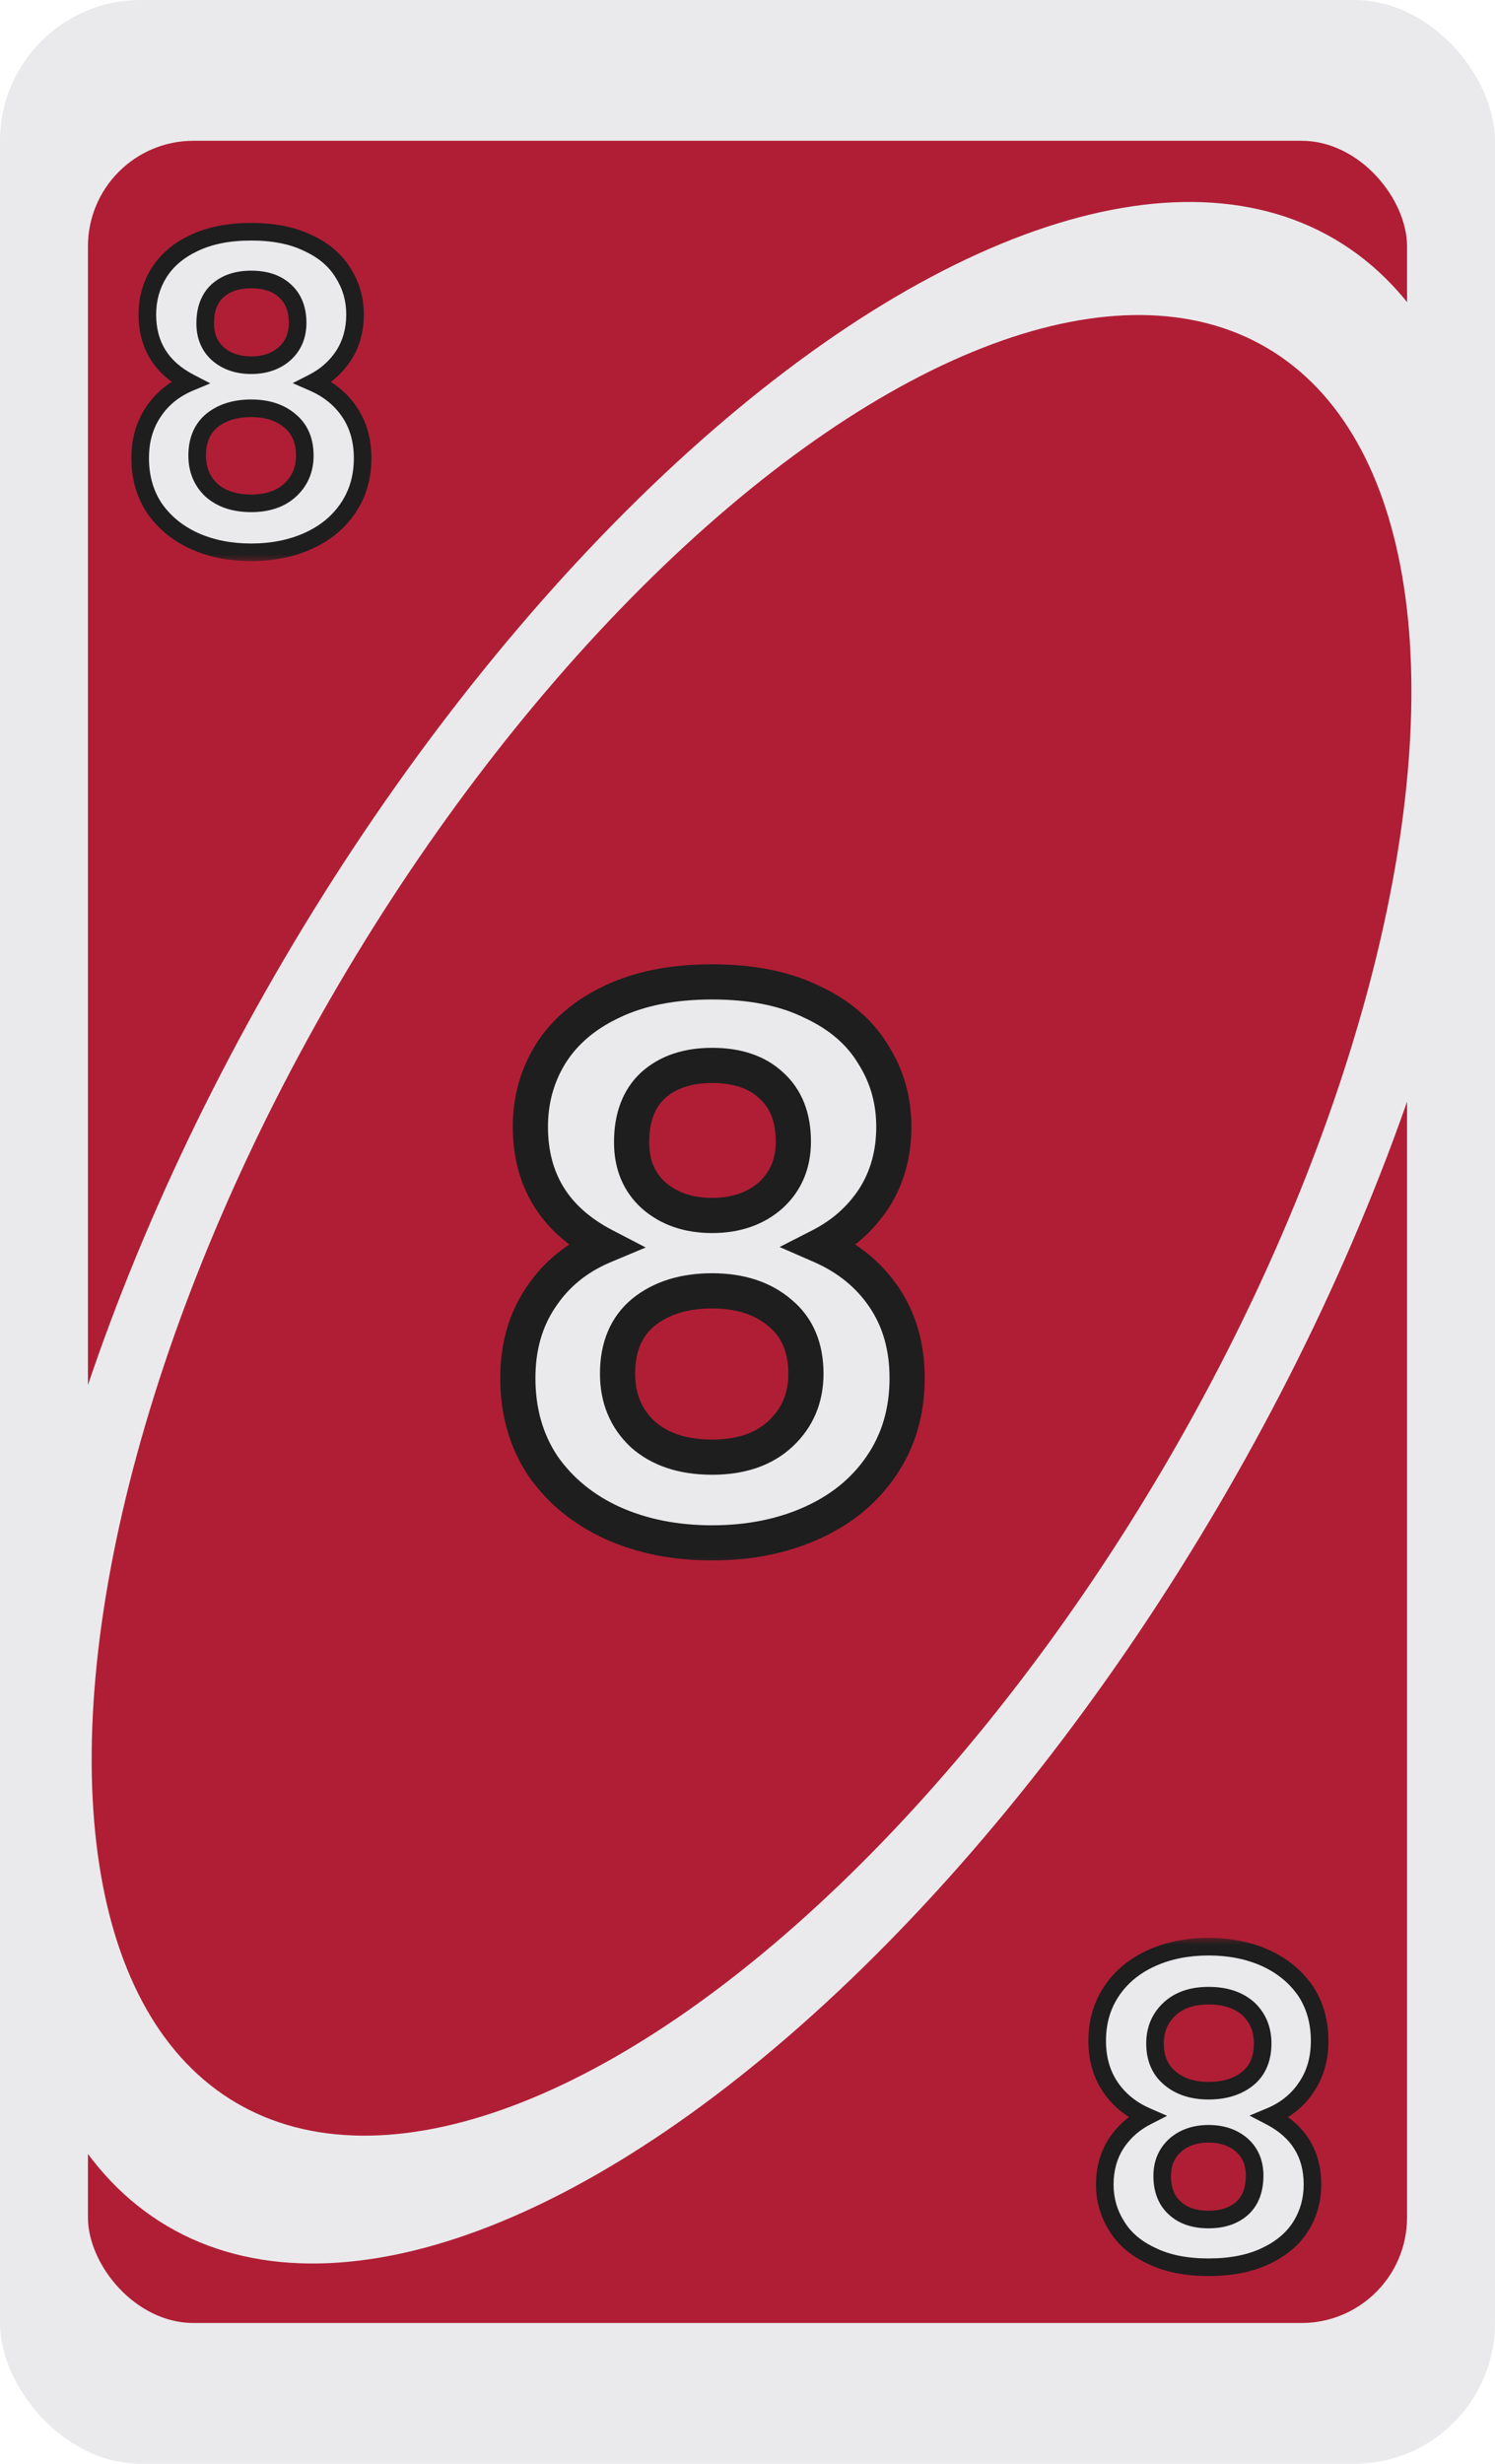 <svg width="85" height="140" viewBox="0 0 85 140" fill="none" xmlns="http://www.w3.org/2000/svg">
<g clip-path="url(#clip0_8_42379)">
<rect width="85" height="140" rx="8" fill="#EAEAEC"/>
<rect x="5" y="8" width="75" height="124" rx="6" fill="#B01E35"/>
<ellipse cx="42.708" cy="70.048" rx="65.486" ry="30.77" transform="rotate(-59.556 42.708 70.048)" fill="#EAEAEC"/>
<ellipse cx="42.73" cy="69.628" rx="57.833" ry="27.174" transform="rotate(-59.556 42.73 69.628)" fill="#B01E35"/>
<g filter="url(#filter0_d_8_42379)">
<mask id="path-5-outside-1_8_42379" maskUnits="userSpaceOnUse" x="8" y="11" width="15" height="20" fill="black">
<rect fill="white" x="8" y="11" width="15" height="20"/>
<path d="M11.778 20.736C10.178 19.904 9.378 18.616 9.378 16.872C9.378 16.008 9.594 15.224 10.026 14.52C10.474 13.8 11.138 13.232 12.018 12.816C12.914 12.384 14.002 12.168 15.282 12.168C16.562 12.168 17.642 12.384 18.522 12.816C19.418 13.232 20.082 13.8 20.514 14.52C20.962 15.224 21.186 16.008 21.186 16.872C21.186 17.752 20.97 18.528 20.538 19.2C20.106 19.856 19.53 20.368 18.81 20.736C19.69 21.12 20.378 21.68 20.874 22.416C21.37 23.152 21.618 24.024 21.618 25.032C21.618 26.12 21.338 27.072 20.778 27.888C20.234 28.688 19.482 29.304 18.522 29.736C17.562 30.168 16.482 30.384 15.282 30.384C14.082 30.384 13.002 30.168 12.042 29.736C11.098 29.304 10.346 28.688 9.786 27.888C9.242 27.072 8.97 26.12 8.97 25.032C8.97 24.024 9.218 23.152 9.714 22.416C10.21 21.664 10.898 21.104 11.778 20.736ZM17.922 17.352C17.922 16.568 17.682 15.96 17.202 15.528C16.738 15.096 16.098 14.88 15.282 14.88C14.482 14.88 13.842 15.096 13.362 15.528C12.898 15.96 12.666 16.576 12.666 17.376C12.666 18.096 12.906 18.672 13.386 19.104C13.882 19.536 14.514 19.752 15.282 19.752C16.05 19.752 16.682 19.536 17.178 19.104C17.674 18.656 17.922 18.072 17.922 17.352ZM15.282 22.2C14.37 22.2 13.626 22.432 13.05 22.896C12.49 23.36 12.21 24.024 12.21 24.888C12.21 25.688 12.482 26.344 13.026 26.856C13.586 27.352 14.338 27.6 15.282 27.6C16.226 27.6 16.97 27.344 17.514 26.832C18.058 26.32 18.33 25.672 18.33 24.888C18.33 24.04 18.05 23.384 17.49 22.92C16.93 22.44 16.194 22.2 15.282 22.2Z"/>
</mask>
<path d="M11.778 20.736C10.178 19.904 9.378 18.616 9.378 16.872C9.378 16.008 9.594 15.224 10.026 14.52C10.474 13.8 11.138 13.232 12.018 12.816C12.914 12.384 14.002 12.168 15.282 12.168C16.562 12.168 17.642 12.384 18.522 12.816C19.418 13.232 20.082 13.8 20.514 14.52C20.962 15.224 21.186 16.008 21.186 16.872C21.186 17.752 20.97 18.528 20.538 19.2C20.106 19.856 19.53 20.368 18.81 20.736C19.69 21.12 20.378 21.68 20.874 22.416C21.37 23.152 21.618 24.024 21.618 25.032C21.618 26.12 21.338 27.072 20.778 27.888C20.234 28.688 19.482 29.304 18.522 29.736C17.562 30.168 16.482 30.384 15.282 30.384C14.082 30.384 13.002 30.168 12.042 29.736C11.098 29.304 10.346 28.688 9.786 27.888C9.242 27.072 8.97 26.12 8.97 25.032C8.97 24.024 9.218 23.152 9.714 22.416C10.21 21.664 10.898 21.104 11.778 20.736ZM17.922 17.352C17.922 16.568 17.682 15.96 17.202 15.528C16.738 15.096 16.098 14.88 15.282 14.88C14.482 14.88 13.842 15.096 13.362 15.528C12.898 15.96 12.666 16.576 12.666 17.376C12.666 18.096 12.906 18.672 13.386 19.104C13.882 19.536 14.514 19.752 15.282 19.752C16.05 19.752 16.682 19.536 17.178 19.104C17.674 18.656 17.922 18.072 17.922 17.352ZM15.282 22.2C14.37 22.2 13.626 22.432 13.05 22.896C12.49 23.36 12.21 24.024 12.21 24.888C12.21 25.688 12.482 26.344 13.026 26.856C13.586 27.352 14.338 27.6 15.282 27.6C16.226 27.6 16.97 27.344 17.514 26.832C18.058 26.32 18.33 25.672 18.33 24.888C18.33 24.04 18.05 23.384 17.49 22.92C16.93 22.44 16.194 22.2 15.282 22.2Z" fill="#EAEAEC"/>
<path d="M11.778 20.736L11.971 21.197L12.957 20.785L12.009 20.292L11.778 20.736ZM10.026 14.52L9.602 14.256L9.6 14.258L10.026 14.52ZM12.018 12.816L12.232 13.268L12.235 13.266L12.018 12.816ZM18.522 12.816L18.302 13.265L18.312 13.27L18.522 12.816ZM20.514 14.52L20.085 14.777L20.092 14.788L20.514 14.52ZM20.538 19.2L20.956 19.475L20.959 19.47L20.538 19.2ZM18.81 20.736L18.583 20.291L17.642 20.772L18.61 21.194L18.81 20.736ZM20.778 27.888L20.366 27.605L20.365 27.607L20.778 27.888ZM12.042 29.736L11.834 30.191L11.837 30.192L12.042 29.736ZM9.786 27.888L9.37 28.165L9.377 28.175L9.786 27.888ZM9.714 22.416L10.129 22.695L10.132 22.691L9.714 22.416ZM17.202 15.528L16.861 15.894L16.868 15.9L17.202 15.528ZM13.362 15.528L13.028 15.156L13.021 15.162L13.362 15.528ZM13.386 19.104L13.052 19.476L13.058 19.481L13.386 19.104ZM17.178 19.104L17.507 19.481L17.513 19.475L17.178 19.104ZM13.05 22.896L12.736 22.507L12.731 22.511L13.05 22.896ZM13.026 26.856L12.683 27.22L12.689 27.225L12.695 27.23L13.026 26.856ZM17.514 26.832L17.857 27.196L17.514 26.832ZM17.49 22.92L17.165 23.3L17.171 23.305L17.49 22.92ZM12.009 20.292C11.273 19.91 10.747 19.437 10.403 18.882C10.059 18.329 9.878 17.665 9.878 16.872H8.878C8.878 17.823 9.097 18.675 9.553 19.41C10.009 20.143 10.683 20.73 11.547 21.18L12.009 20.292ZM9.878 16.872C9.878 16.096 10.071 15.403 10.452 14.781L9.6 14.258C9.117 15.045 8.878 15.92 8.878 16.872H9.878ZM10.451 14.784C10.841 14.157 11.425 13.649 12.232 13.268L11.804 12.364C10.851 12.815 10.107 13.443 9.602 14.256L10.451 14.784ZM12.235 13.266C13.047 12.875 14.056 12.668 15.282 12.668V11.668C13.948 11.668 12.781 11.893 11.801 12.366L12.235 13.266ZM15.282 12.668C16.508 12.668 17.508 12.875 18.302 13.265L18.742 12.367C17.776 11.893 16.616 11.668 15.282 11.668V12.668ZM18.312 13.27C19.133 13.651 19.713 14.157 20.085 14.777L20.943 14.263C20.451 13.443 19.703 12.813 18.733 12.363L18.312 13.27ZM20.092 14.788C20.487 15.409 20.686 16.099 20.686 16.872H21.686C21.686 15.916 21.437 15.039 20.936 14.252L20.092 14.788ZM20.686 16.872C20.686 17.666 20.492 18.346 20.117 18.93L20.959 19.47C21.448 18.71 21.686 17.838 21.686 16.872H20.686ZM20.12 18.925C19.738 19.507 19.228 19.961 18.583 20.291L19.038 21.181C19.832 20.775 20.475 20.205 20.956 19.475L20.12 18.925ZM18.61 21.194C19.41 21.544 20.021 22.045 20.459 22.695L21.289 22.137C20.735 21.315 19.97 20.697 19.01 20.278L18.61 21.194ZM20.459 22.695C20.892 23.338 21.118 24.11 21.118 25.032H22.118C22.118 23.938 21.848 22.966 21.289 22.137L20.459 22.695ZM21.118 25.032C21.118 26.029 20.863 26.881 20.366 27.605L21.19 28.171C21.813 27.263 22.118 26.21 22.118 25.032H21.118ZM20.365 27.607C19.877 28.324 19.2 28.883 18.317 29.28L18.727 30.192C19.764 29.726 20.591 29.052 21.192 28.169L20.365 27.607ZM18.317 29.28C17.43 29.679 16.421 29.884 15.282 29.884V30.884C16.543 30.884 17.694 30.657 18.727 30.192L18.317 29.28ZM15.282 29.884C14.143 29.884 13.134 29.679 12.247 29.28L11.837 30.192C12.87 30.657 14.021 30.884 15.282 30.884V29.884ZM12.25 29.281C11.382 28.884 10.701 28.324 10.196 27.601L9.377 28.175C9.991 29.052 10.814 29.724 11.834 30.191L12.25 29.281ZM10.202 27.611C9.719 26.886 9.47 26.032 9.47 25.032H8.47C8.47 26.207 8.765 27.258 9.37 28.165L10.202 27.611ZM9.47 25.032C9.47 24.11 9.696 23.338 10.129 22.695L9.299 22.137C8.741 22.966 8.47 23.938 8.47 25.032H9.47ZM10.132 22.691C10.569 22.027 11.177 21.529 11.971 21.197L11.585 20.275C10.619 20.679 9.851 21.301 9.297 22.141L10.132 22.691ZM18.422 17.352C18.422 16.459 18.144 15.703 17.537 15.156L16.868 15.9C17.22 16.217 17.422 16.677 17.422 17.352H18.422ZM17.543 15.162C16.962 14.621 16.187 14.38 15.282 14.38V15.38C16.009 15.38 16.514 15.571 16.861 15.894L17.543 15.162ZM15.282 14.38C14.389 14.38 13.62 14.623 13.028 15.156L13.697 15.9C14.064 15.569 14.575 15.38 15.282 15.38V14.38ZM13.021 15.162C12.431 15.712 12.166 16.476 12.166 17.376H13.166C13.166 16.676 13.366 16.208 13.703 15.894L13.021 15.162ZM12.166 17.376C12.166 18.22 12.454 18.937 13.052 19.476L13.721 18.732C13.359 18.407 13.166 17.972 13.166 17.376H12.166ZM13.058 19.481C13.66 20.005 14.415 20.252 15.282 20.252V19.252C14.613 19.252 14.104 19.067 13.714 18.727L13.058 19.481ZM15.282 20.252C16.149 20.252 16.905 20.005 17.506 19.481L16.85 18.727C16.46 19.067 15.951 19.252 15.282 19.252V20.252ZM17.513 19.475C18.123 18.924 18.422 18.201 18.422 17.352H17.422C17.422 17.943 17.225 18.388 16.843 18.733L17.513 19.475ZM15.282 21.7C14.283 21.7 13.421 21.956 12.736 22.507L13.364 23.285C13.832 22.908 14.457 22.7 15.282 22.7V21.7ZM12.731 22.511C12.035 23.088 11.71 23.906 11.71 24.888H12.71C12.71 24.142 12.946 23.632 13.369 23.281L12.731 22.511ZM11.71 24.888C11.71 25.815 12.031 26.606 12.683 27.22L13.369 26.492C12.933 26.082 12.71 25.561 12.71 24.888H11.71ZM12.695 27.23C13.368 27.827 14.249 28.1 15.282 28.1V27.1C14.427 27.1 13.804 26.877 13.358 26.482L12.695 27.23ZM15.282 28.1C16.319 28.1 17.197 27.817 17.857 27.196L17.171 26.468C16.743 26.871 16.134 27.1 15.282 27.1V28.1ZM17.857 27.196C18.507 26.584 18.83 25.802 18.83 24.888H17.83C17.83 25.542 17.61 26.055 17.171 26.468L17.857 27.196ZM18.83 24.888C18.83 23.919 18.503 23.11 17.809 22.535L17.171 23.305C17.597 23.658 17.83 24.161 17.83 24.888H18.83ZM17.816 22.54C17.145 21.966 16.284 21.7 15.282 21.7V22.7C16.104 22.7 16.715 22.914 17.165 23.3L17.816 22.54Z" fill="#1E1E1E" mask="url(#path-5-outside-1_8_42379)"/>
</g>
<g filter="url(#filter1_d_8_42379)">
<mask id="path-7-outside-2_8_42379" maskUnits="userSpaceOnUse" x="62" y="109" width="15" height="20" fill="black">
<rect fill="white" x="62" y="109" width="15" height="20"/>
<path d="M73.222 119.264C74.822 120.096 75.622 121.384 75.622 123.128C75.622 123.992 75.406 124.776 74.974 125.48C74.526 126.2 73.862 126.768 72.982 127.184C72.086 127.616 70.998 127.832 69.718 127.832C68.438 127.832 67.358 127.616 66.478 127.184C65.582 126.768 64.918 126.2 64.486 125.48C64.038 124.776 63.814 123.992 63.814 123.128C63.814 122.248 64.03 121.472 64.462 120.8C64.894 120.144 65.47 119.632 66.19 119.264C65.31 118.88 64.622 118.32 64.126 117.584C63.63 116.848 63.382 115.976 63.382 114.968C63.382 113.88 63.662 112.928 64.222 112.112C64.766 111.312 65.518 110.696 66.478 110.264C67.438 109.832 68.518 109.616 69.718 109.616C70.918 109.616 71.998 109.832 72.958 110.264C73.902 110.696 74.654 111.312 75.214 112.112C75.758 112.928 76.03 113.88 76.03 114.968C76.03 115.976 75.782 116.848 75.286 117.584C74.79 118.336 74.102 118.896 73.222 119.264ZM67.078 122.648C67.078 123.432 67.318 124.04 67.798 124.472C68.262 124.904 68.902 125.12 69.718 125.12C70.518 125.12 71.158 124.904 71.638 124.472C72.102 124.04 72.334 123.424 72.334 122.624C72.334 121.904 72.094 121.328 71.614 120.896C71.118 120.464 70.486 120.248 69.718 120.248C68.95 120.248 68.318 120.464 67.822 120.896C67.326 121.344 67.078 121.928 67.078 122.648ZM69.718 117.8C70.63 117.8 71.374 117.568 71.95 117.104C72.51 116.64 72.79 115.976 72.79 115.112C72.79 114.312 72.518 113.656 71.974 113.144C71.414 112.648 70.662 112.4 69.718 112.4C68.774 112.4 68.03 112.656 67.486 113.168C66.942 113.68 66.67 114.328 66.67 115.112C66.67 115.96 66.95 116.616 67.51 117.08C68.07 117.56 68.806 117.8 69.718 117.8Z"/>
</mask>
<path d="M73.222 119.264C74.822 120.096 75.622 121.384 75.622 123.128C75.622 123.992 75.406 124.776 74.974 125.48C74.526 126.2 73.862 126.768 72.982 127.184C72.086 127.616 70.998 127.832 69.718 127.832C68.438 127.832 67.358 127.616 66.478 127.184C65.582 126.768 64.918 126.2 64.486 125.48C64.038 124.776 63.814 123.992 63.814 123.128C63.814 122.248 64.03 121.472 64.462 120.8C64.894 120.144 65.47 119.632 66.19 119.264C65.31 118.88 64.622 118.32 64.126 117.584C63.63 116.848 63.382 115.976 63.382 114.968C63.382 113.88 63.662 112.928 64.222 112.112C64.766 111.312 65.518 110.696 66.478 110.264C67.438 109.832 68.518 109.616 69.718 109.616C70.918 109.616 71.998 109.832 72.958 110.264C73.902 110.696 74.654 111.312 75.214 112.112C75.758 112.928 76.03 113.88 76.03 114.968C76.03 115.976 75.782 116.848 75.286 117.584C74.79 118.336 74.102 118.896 73.222 119.264ZM67.078 122.648C67.078 123.432 67.318 124.04 67.798 124.472C68.262 124.904 68.902 125.12 69.718 125.12C70.518 125.12 71.158 124.904 71.638 124.472C72.102 124.04 72.334 123.424 72.334 122.624C72.334 121.904 72.094 121.328 71.614 120.896C71.118 120.464 70.486 120.248 69.718 120.248C68.95 120.248 68.318 120.464 67.822 120.896C67.326 121.344 67.078 121.928 67.078 122.648ZM69.718 117.8C70.63 117.8 71.374 117.568 71.95 117.104C72.51 116.64 72.79 115.976 72.79 115.112C72.79 114.312 72.518 113.656 71.974 113.144C71.414 112.648 70.662 112.4 69.718 112.4C68.774 112.4 68.03 112.656 67.486 113.168C66.942 113.68 66.67 114.328 66.67 115.112C66.67 115.96 66.95 116.616 67.51 117.08C68.07 117.56 68.806 117.8 69.718 117.8Z" fill="#EAEAEC"/>
<path d="M73.222 119.264L73.029 118.803L72.043 119.215L72.991 119.708L73.222 119.264ZM74.974 125.48L75.398 125.744L75.4 125.742L74.974 125.48ZM72.982 127.184L72.768 126.732L72.765 126.734L72.982 127.184ZM66.478 127.184L66.698 126.735L66.688 126.73L66.478 127.184ZM64.486 125.48L64.915 125.223L64.908 125.212L64.486 125.48ZM64.462 120.8L64.044 120.525L64.041 120.53L64.462 120.8ZM66.19 119.264L66.417 119.709L67.358 119.228L66.39 118.806L66.19 119.264ZM64.222 112.112L64.634 112.395L64.635 112.393L64.222 112.112ZM72.958 110.264L73.166 109.809L73.163 109.808L72.958 110.264ZM75.214 112.112L75.63 111.835L75.624 111.825L75.214 112.112ZM75.286 117.584L74.871 117.305L74.868 117.309L75.286 117.584ZM67.798 124.472L68.139 124.106L68.132 124.1L67.798 124.472ZM71.638 124.472L71.972 124.844L71.979 124.838L71.638 124.472ZM71.614 120.896L71.948 120.524L71.942 120.519L71.614 120.896ZM67.822 120.896L67.493 120.519L67.487 120.525L67.822 120.896ZM71.95 117.104L72.264 117.493L72.269 117.489L71.95 117.104ZM71.974 113.144L72.317 112.78L72.311 112.775L72.305 112.77L71.974 113.144ZM67.486 113.168L67.143 112.804L67.486 113.168ZM67.51 117.08L67.835 116.7L67.829 116.695L67.51 117.08ZM72.991 119.708C73.727 120.09 74.253 120.563 74.597 121.118C74.941 121.671 75.122 122.335 75.122 123.128L76.122 123.128C76.122 122.177 75.903 121.325 75.447 120.59C74.991 119.857 74.317 119.27 73.453 118.82L72.991 119.708ZM75.122 123.128C75.122 123.904 74.929 124.597 74.548 125.218L75.4 125.742C75.883 124.955 76.122 124.08 76.122 123.128L75.122 123.128ZM74.549 125.216C74.159 125.843 73.575 126.351 72.768 126.732L73.196 127.636C74.149 127.185 74.892 126.557 75.398 125.744L74.549 125.216ZM72.765 126.734C71.953 127.125 70.944 127.332 69.718 127.332L69.718 128.332C71.052 128.332 72.219 128.107 73.199 127.634L72.765 126.734ZM69.718 127.332C68.492 127.332 67.492 127.125 66.698 126.735L66.257 127.633C67.224 128.107 68.384 128.332 69.718 128.332L69.718 127.332ZM66.688 126.73C65.867 126.349 65.287 125.843 64.915 125.223L64.057 125.737C64.549 126.557 65.297 127.187 66.267 127.638L66.688 126.73ZM64.908 125.212C64.513 124.591 64.314 123.9 64.314 123.128L63.314 123.128C63.314 124.084 63.563 124.961 64.064 125.748L64.908 125.212ZM64.314 123.128C64.314 122.334 64.507 121.654 64.882 121.07L64.041 120.53C63.552 121.29 63.314 122.162 63.314 123.128L64.314 123.128ZM64.879 121.075C65.263 120.493 65.772 120.039 66.417 119.709L65.962 118.819C65.168 119.225 64.525 119.795 64.044 120.525L64.879 121.075ZM66.39 118.806C65.59 118.456 64.979 117.955 64.54 117.305L63.711 117.863C64.265 118.685 65.03 119.304 65.99 119.722L66.39 118.806ZM64.54 117.305C64.108 116.662 63.882 115.89 63.882 114.968L62.882 114.968C62.882 116.062 63.152 117.034 63.711 117.863L64.54 117.305ZM63.882 114.968C63.882 113.971 64.137 113.119 64.634 112.395L63.81 111.829C63.187 112.737 62.882 113.789 62.882 114.968L63.882 114.968ZM64.635 112.393C65.123 111.676 65.8 111.118 66.683 110.72L66.273 109.808C65.236 110.274 64.409 110.948 63.808 111.831L64.635 112.393ZM66.683 110.72C67.57 110.321 68.579 110.116 69.718 110.116L69.718 109.116C68.457 109.116 67.306 109.343 66.273 109.808L66.683 110.72ZM69.718 110.116C70.857 110.116 71.866 110.321 72.753 110.72L73.163 109.808C72.13 109.343 70.979 109.116 69.718 109.116L69.718 110.116ZM72.75 110.719C73.618 111.116 74.299 111.676 74.804 112.399L75.624 111.825C75.009 110.948 74.186 110.276 73.166 109.809L72.75 110.719ZM74.798 112.389C75.281 113.114 75.53 113.967 75.53 114.968L76.53 114.968C76.53 113.793 76.235 112.742 75.63 111.835L74.798 112.389ZM75.53 114.968C75.53 115.89 75.304 116.662 74.871 117.305L75.701 117.863C76.26 117.034 76.53 116.062 76.53 114.968L75.53 114.968ZM74.868 117.309C74.43 117.973 73.823 118.471 73.029 118.803L73.415 119.725C74.381 119.321 75.149 118.699 75.703 117.859L74.868 117.309ZM66.578 122.648C66.578 123.541 66.856 124.297 67.463 124.844L68.132 124.1C67.78 123.783 67.578 123.323 67.578 122.648L66.578 122.648ZM67.457 124.838C68.038 125.379 68.813 125.62 69.718 125.62L69.718 124.62C68.991 124.62 68.486 124.429 68.139 124.106L67.457 124.838ZM69.718 125.62C70.611 125.62 71.38 125.377 71.972 124.844L71.303 124.1C70.936 124.431 70.425 124.62 69.718 124.62L69.718 125.62ZM71.979 124.838C72.569 124.288 72.834 123.524 72.834 122.624L71.834 122.624C71.834 123.324 71.634 123.792 71.297 124.106L71.979 124.838ZM72.834 122.624C72.834 121.78 72.546 121.063 71.948 120.524L71.279 121.268C71.641 121.593 71.834 122.028 71.834 122.624L72.834 122.624ZM71.942 120.519C71.34 119.995 70.585 119.748 69.718 119.748L69.718 120.748C70.387 120.748 70.895 120.933 71.285 121.273L71.942 120.519ZM69.718 119.748C68.851 119.748 68.096 119.995 67.493 120.519L68.15 121.273C68.54 120.933 69.049 120.748 69.718 120.748L69.718 119.748ZM67.487 120.525C66.877 121.076 66.578 121.799 66.578 122.648L67.578 122.648C67.578 122.057 67.775 121.612 68.157 121.267L67.487 120.525ZM69.718 118.3C70.717 118.3 71.579 118.044 72.263 117.493L71.636 116.715C71.168 117.092 70.543 117.3 69.718 117.3L69.718 118.3ZM72.269 117.489C72.965 116.912 73.29 116.094 73.29 115.112L72.29 115.112C72.29 115.858 72.054 116.368 71.631 116.719L72.269 117.489ZM73.29 115.112C73.29 114.185 72.969 113.394 72.317 112.78L71.631 113.508C72.067 113.918 72.29 114.439 72.29 115.112L73.29 115.112ZM72.305 112.77C71.632 112.173 70.751 111.9 69.718 111.9L69.718 112.9C70.573 112.9 71.196 113.123 71.642 113.518L72.305 112.77ZM69.718 111.9C68.681 111.9 67.803 112.183 67.143 112.804L67.829 113.532C68.257 113.129 68.866 112.9 69.718 112.9L69.718 111.9ZM67.143 112.804C66.493 113.416 66.17 114.198 66.17 115.112L67.17 115.112C67.17 114.458 67.39 113.944 67.829 113.532L67.143 112.804ZM66.17 115.112C66.17 116.081 66.497 116.89 67.191 117.465L67.829 116.695C67.403 116.342 67.17 115.839 67.17 115.112L66.17 115.112ZM67.184 117.46C67.855 118.034 68.716 118.3 69.718 118.3L69.718 117.3C68.896 117.3 68.285 117.086 67.835 116.7L67.184 117.46Z" fill="#1E1E1E" mask="url(#path-7-outside-2_8_42379)"/>
</g>
<g filter="url(#filter2_d_8_42379)">
<mask id="path-9-outside-3_8_42379" maskUnits="userSpaceOnUse" x="30" y="52" width="25" height="35" fill="black">
<rect fill="white" x="30" y="52" width="25" height="35"/>
<path d="M36.356 68.788C33.556 67.332 32.156 65.078 32.156 62.026C32.156 60.514 32.534 59.142 33.29 57.91C34.074 56.65 35.236 55.656 36.776 54.928C38.344 54.172 40.248 53.794 42.488 53.794C44.728 53.794 46.618 54.172 48.158 54.928C49.726 55.656 50.888 56.65 51.644 57.91C52.428 59.142 52.82 60.514 52.82 62.026C52.82 63.566 52.442 64.924 51.686 66.1C50.93 67.248 49.922 68.144 48.662 68.788C50.202 69.46 51.406 70.44 52.274 71.728C53.142 73.016 53.576 74.542 53.576 76.306C53.576 78.21 53.086 79.876 52.106 81.304C51.154 82.704 49.838 83.782 48.158 84.538C46.478 85.294 44.588 85.672 42.488 85.672C40.388 85.672 38.498 85.294 36.818 84.538C35.166 83.782 33.85 82.704 32.87 81.304C31.918 79.876 31.442 78.21 31.442 76.306C31.442 74.542 31.876 73.016 32.744 71.728C33.612 70.412 34.816 69.432 36.356 68.788ZM47.108 62.866C47.108 61.494 46.688 60.43 45.848 59.674C45.036 58.918 43.916 58.54 42.488 58.54C41.088 58.54 39.968 58.918 39.128 59.674C38.316 60.43 37.91 61.508 37.91 62.908C37.91 64.168 38.33 65.176 39.17 65.932C40.038 66.688 41.144 67.066 42.488 67.066C43.832 67.066 44.938 66.688 45.806 65.932C46.674 65.148 47.108 64.126 47.108 62.866ZM42.488 71.35C40.892 71.35 39.59 71.756 38.582 72.568C37.602 73.38 37.112 74.542 37.112 76.054C37.112 77.454 37.588 78.602 38.54 79.498C39.52 80.366 40.836 80.8 42.488 80.8C44.14 80.8 45.442 80.352 46.394 79.456C47.346 78.56 47.822 77.426 47.822 76.054C47.822 74.57 47.332 73.422 46.352 72.61C45.372 71.77 44.084 71.35 42.488 71.35Z"/>
</mask>
<path d="M36.356 68.788C33.556 67.332 32.156 65.078 32.156 62.026C32.156 60.514 32.534 59.142 33.29 57.91C34.074 56.65 35.236 55.656 36.776 54.928C38.344 54.172 40.248 53.794 42.488 53.794C44.728 53.794 46.618 54.172 48.158 54.928C49.726 55.656 50.888 56.65 51.644 57.91C52.428 59.142 52.82 60.514 52.82 62.026C52.82 63.566 52.442 64.924 51.686 66.1C50.93 67.248 49.922 68.144 48.662 68.788C50.202 69.46 51.406 70.44 52.274 71.728C53.142 73.016 53.576 74.542 53.576 76.306C53.576 78.21 53.086 79.876 52.106 81.304C51.154 82.704 49.838 83.782 48.158 84.538C46.478 85.294 44.588 85.672 42.488 85.672C40.388 85.672 38.498 85.294 36.818 84.538C35.166 83.782 33.85 82.704 32.87 81.304C31.918 79.876 31.442 78.21 31.442 76.306C31.442 74.542 31.876 73.016 32.744 71.728C33.612 70.412 34.816 69.432 36.356 68.788ZM47.108 62.866C47.108 61.494 46.688 60.43 45.848 59.674C45.036 58.918 43.916 58.54 42.488 58.54C41.088 58.54 39.968 58.918 39.128 59.674C38.316 60.43 37.91 61.508 37.91 62.908C37.91 64.168 38.33 65.176 39.17 65.932C40.038 66.688 41.144 67.066 42.488 67.066C43.832 67.066 44.938 66.688 45.806 65.932C46.674 65.148 47.108 64.126 47.108 62.866ZM42.488 71.35C40.892 71.35 39.59 71.756 38.582 72.568C37.602 73.38 37.112 74.542 37.112 76.054C37.112 77.454 37.588 78.602 38.54 79.498C39.52 80.366 40.836 80.8 42.488 80.8C44.14 80.8 45.442 80.352 46.394 79.456C47.346 78.56 47.822 77.426 47.822 76.054C47.822 74.57 47.332 73.422 46.352 72.61C45.372 71.77 44.084 71.35 42.488 71.35Z" fill="#EAEAEC"/>
<path d="M36.356 68.788L36.742 69.711L38.713 68.886L36.817 67.901L36.356 68.788ZM33.29 57.91L32.441 57.382L32.438 57.387L33.29 57.91ZM36.776 54.928L37.203 55.832L37.21 55.829L36.776 54.928ZM48.158 54.928L47.717 55.826L47.727 55.83L47.737 55.835L48.158 54.928ZM51.644 57.91L50.786 58.425L50.793 58.436L50.8 58.447L51.644 57.91ZM51.686 66.1L52.521 66.65L52.527 66.641L51.686 66.1ZM48.662 68.788L48.207 67.898L46.325 68.859L48.262 69.704L48.662 68.788ZM52.106 81.304L51.281 80.738L51.279 80.742L52.106 81.304ZM36.818 84.538L36.402 85.447L36.407 85.45L36.818 84.538ZM32.87 81.304L32.038 81.859L32.044 81.868L32.051 81.877L32.87 81.304ZM32.744 71.728L33.573 72.287L33.579 72.279L32.744 71.728ZM45.848 59.674L45.166 60.406L45.173 60.412L45.179 60.417L45.848 59.674ZM39.128 59.674L38.459 58.931L38.453 58.936L38.446 58.942L39.128 59.674ZM39.17 65.932L38.501 66.675L38.507 66.681L38.513 66.686L39.17 65.932ZM45.806 65.932L46.463 66.686L46.469 66.68L46.476 66.674L45.806 65.932ZM38.582 72.568L37.955 71.789L37.944 71.798L38.582 72.568ZM38.54 79.498L37.855 80.226L37.865 80.237L37.877 80.247L38.54 79.498ZM46.394 79.456L47.079 80.184L46.394 79.456ZM46.352 72.61L45.701 73.369L45.707 73.375L45.714 73.38L46.352 72.61ZM36.817 67.901C35.546 67.24 34.644 66.426 34.055 65.478C33.468 64.532 33.156 63.394 33.156 62.026H31.156C31.156 63.71 31.544 65.225 32.356 66.533C33.168 67.839 34.366 68.88 35.895 69.675L36.817 67.901ZM33.156 62.026C33.156 60.69 33.487 59.5 34.142 58.433L32.438 57.387C31.58 58.784 31.156 60.338 31.156 62.026H33.156ZM34.139 58.438C34.807 57.365 35.811 56.49 37.203 55.832L36.349 54.024C34.661 54.822 33.341 55.935 32.441 57.382L34.139 58.438ZM37.21 55.829C38.61 55.154 40.357 54.794 42.488 54.794V52.794C40.139 52.794 38.078 53.19 36.342 54.027L37.21 55.829ZM42.488 54.794C44.62 54.794 46.35 55.154 47.717 55.826L48.599 54.03C46.886 53.19 44.836 52.794 42.488 52.794V54.794ZM47.737 55.835C49.156 56.494 50.15 57.365 50.786 58.425L52.501 57.395C51.625 55.935 50.296 54.818 48.579 54.021L47.737 55.835ZM50.8 58.447C51.478 59.513 51.82 60.697 51.82 62.026H53.82C53.82 60.331 53.377 58.772 52.487 57.373L50.8 58.447ZM51.82 62.026C51.82 63.394 51.487 64.561 50.845 65.559L52.527 66.641C53.397 65.287 53.82 63.738 53.82 62.026H51.82ZM50.851 65.55C50.193 66.549 49.318 67.33 48.207 67.898L49.117 69.678C50.526 68.958 51.667 67.947 52.521 66.65L50.851 65.55ZM48.262 69.704C49.643 70.307 50.691 71.169 51.445 72.287L53.103 71.169C52.12 69.711 50.761 68.613 49.062 67.871L48.262 69.704ZM51.445 72.287C52.187 73.388 52.576 74.713 52.576 76.306H54.576C54.576 74.371 54.097 72.644 53.103 71.169L51.445 72.287ZM52.576 76.306C52.576 78.029 52.136 79.493 51.281 80.738L52.93 81.87C54.036 80.259 54.576 78.391 54.576 76.306H52.576ZM51.279 80.742C50.44 81.975 49.274 82.939 47.748 83.626L48.568 85.45C50.401 84.625 51.868 83.433 52.933 81.866L51.279 80.742ZM47.748 83.626C46.213 84.316 44.466 84.672 42.488 84.672V86.672C44.71 86.672 46.742 86.272 48.568 85.45L47.748 83.626ZM42.488 84.672C40.51 84.672 38.762 84.316 37.228 83.626L36.407 85.45C38.233 86.272 40.266 86.672 42.488 86.672V84.672ZM37.234 83.629C35.733 82.942 34.56 81.975 33.689 80.731L32.051 81.877C33.139 83.433 34.599 84.622 36.402 85.447L37.234 83.629ZM33.702 80.749C32.871 79.503 32.442 78.035 32.442 76.306H30.442C30.442 78.385 30.965 80.249 32.038 81.859L33.702 80.749ZM32.442 76.306C32.442 74.713 32.831 73.388 33.573 72.287L31.915 71.169C30.921 72.644 30.442 74.371 30.442 76.306H32.442ZM33.579 72.279C34.331 71.138 35.374 70.283 36.742 69.711L35.97 67.865C34.258 68.581 32.893 69.686 31.909 71.177L33.579 72.279ZM48.108 62.866C48.108 61.276 47.612 59.916 46.517 58.931L45.179 60.417C45.764 60.944 46.108 61.712 46.108 62.866H48.108ZM46.529 58.942C45.484 57.969 44.094 57.54 42.488 57.54V59.54C43.738 59.54 44.588 59.867 45.166 60.406L46.529 58.942ZM42.488 57.54C40.902 57.54 39.524 57.972 38.459 58.931L39.797 60.417C40.412 59.864 41.273 59.54 42.488 59.54V57.54ZM38.446 58.942C37.381 59.934 36.91 61.308 36.91 62.908H38.91C38.91 61.708 39.251 60.926 39.809 60.406L38.446 58.942ZM36.91 62.908C36.91 64.415 37.425 65.707 38.501 66.675L39.839 65.189C39.235 64.645 38.91 63.921 38.91 62.908H36.91ZM38.513 66.686C39.593 67.627 40.945 68.066 42.488 68.066V66.066C41.343 66.066 40.483 65.749 39.827 65.178L38.513 66.686ZM42.488 68.066C44.031 68.066 45.383 67.627 46.463 66.686L45.149 65.178C44.493 65.749 43.633 66.066 42.488 66.066V68.066ZM46.476 66.674C47.572 65.685 48.108 64.384 48.108 62.866H46.108C46.108 63.868 45.776 64.611 45.136 65.19L46.476 66.674ZM42.488 70.35C40.718 70.35 39.179 70.803 37.955 71.789L39.209 73.347C40.001 72.709 41.065 72.35 42.488 72.35V70.35ZM37.944 71.798C36.691 72.836 36.112 74.306 36.112 76.054H38.112C38.112 74.778 38.513 73.924 39.22 73.338L37.944 71.798ZM36.112 76.054C36.112 77.708 36.686 79.127 37.855 80.226L39.225 78.77C38.489 78.077 38.112 77.2 38.112 76.054H36.112ZM37.877 80.247C39.084 81.316 40.658 81.8 42.488 81.8V79.8C41.014 79.8 39.956 79.416 39.203 78.749L37.877 80.247ZM42.488 81.8C44.325 81.8 45.896 81.297 47.079 80.184L45.709 78.728C44.987 79.406 43.955 79.8 42.488 79.8V81.8ZM47.079 80.184C48.243 79.089 48.822 77.686 48.822 76.054H46.822C46.822 77.166 46.449 78.031 45.709 78.728L47.079 80.184ZM48.822 76.054C48.822 74.327 48.239 72.874 46.99 71.84L45.714 73.38C46.425 73.969 46.822 74.813 46.822 76.054H48.822ZM47.003 71.851C45.801 70.821 44.264 70.35 42.488 70.35V72.35C43.904 72.35 44.942 72.719 45.701 73.369L47.003 71.851Z" fill="#1E1E1E" mask="url(#path-9-outside-3_8_42379)"/>
</g>
</g>
<defs>
<filter id="filter0_d_8_42379" x="7.47" y="11.668" width="14.648" height="20.216" filterUnits="userSpaceOnUse" color-interpolation-filters="sRGB">
<feFlood flood-opacity="0" result="BackgroundImageFix"/>
<feColorMatrix in="SourceAlpha" type="matrix" values="0 0 0 0 0 0 0 0 0 0 0 0 0 0 0 0 0 0 127 0" result="hardAlpha"/>
<feOffset dx="-1" dy="1"/>
<feComposite in2="hardAlpha" operator="out"/>
<feColorMatrix type="matrix" values="0 0 0 0 0 0 0 0 0 0 0 0 0 0 0 0 0 0 0.8 0"/>
<feBlend mode="normal" in2="BackgroundImageFix" result="effect1_dropShadow_8_42379"/>
<feBlend mode="normal" in="SourceGraphic" in2="effect1_dropShadow_8_42379" result="shape"/>
</filter>
<filter id="filter1_d_8_42379" x="61.882" y="109.116" width="14.648" height="20.216" filterUnits="userSpaceOnUse" color-interpolation-filters="sRGB">
<feFlood flood-opacity="0" result="BackgroundImageFix"/>
<feColorMatrix in="SourceAlpha" type="matrix" values="0 0 0 0 0 0 0 0 0 0 0 0 0 0 0 0 0 0 127 0" result="hardAlpha"/>
<feOffset dx="-1" dy="1"/>
<feComposite in2="hardAlpha" operator="out"/>
<feColorMatrix type="matrix" values="0 0 0 0 0 0 0 0 0 0 0 0 0 0 0 0 0 0 0.8 0"/>
<feBlend mode="normal" in2="BackgroundImageFix" result="effect1_dropShadow_8_42379"/>
<feBlend mode="normal" in="SourceGraphic" in2="effect1_dropShadow_8_42379" result="shape"/>
</filter>
<filter id="filter2_d_8_42379" x="28.442" y="52.794" width="26.134" height="35.878" filterUnits="userSpaceOnUse" color-interpolation-filters="sRGB">
<feFlood flood-opacity="0" result="BackgroundImageFix"/>
<feColorMatrix in="SourceAlpha" type="matrix" values="0 0 0 0 0 0 0 0 0 0 0 0 0 0 0 0 0 0 127 0" result="hardAlpha"/>
<feOffset dx="-2" dy="2"/>
<feComposite in2="hardAlpha" operator="out"/>
<feColorMatrix type="matrix" values="0 0 0 0 0 0 0 0 0 0 0 0 0 0 0 0 0 0 0.8 0"/>
<feBlend mode="normal" in2="BackgroundImageFix" result="effect1_dropShadow_8_42379"/>
<feBlend mode="normal" in="SourceGraphic" in2="effect1_dropShadow_8_42379" result="shape"/>
</filter>
<clipPath id="clip0_8_42379">
<rect width="85" height="140" rx="8" fill="white"/>
</clipPath>
</defs>
</svg>
